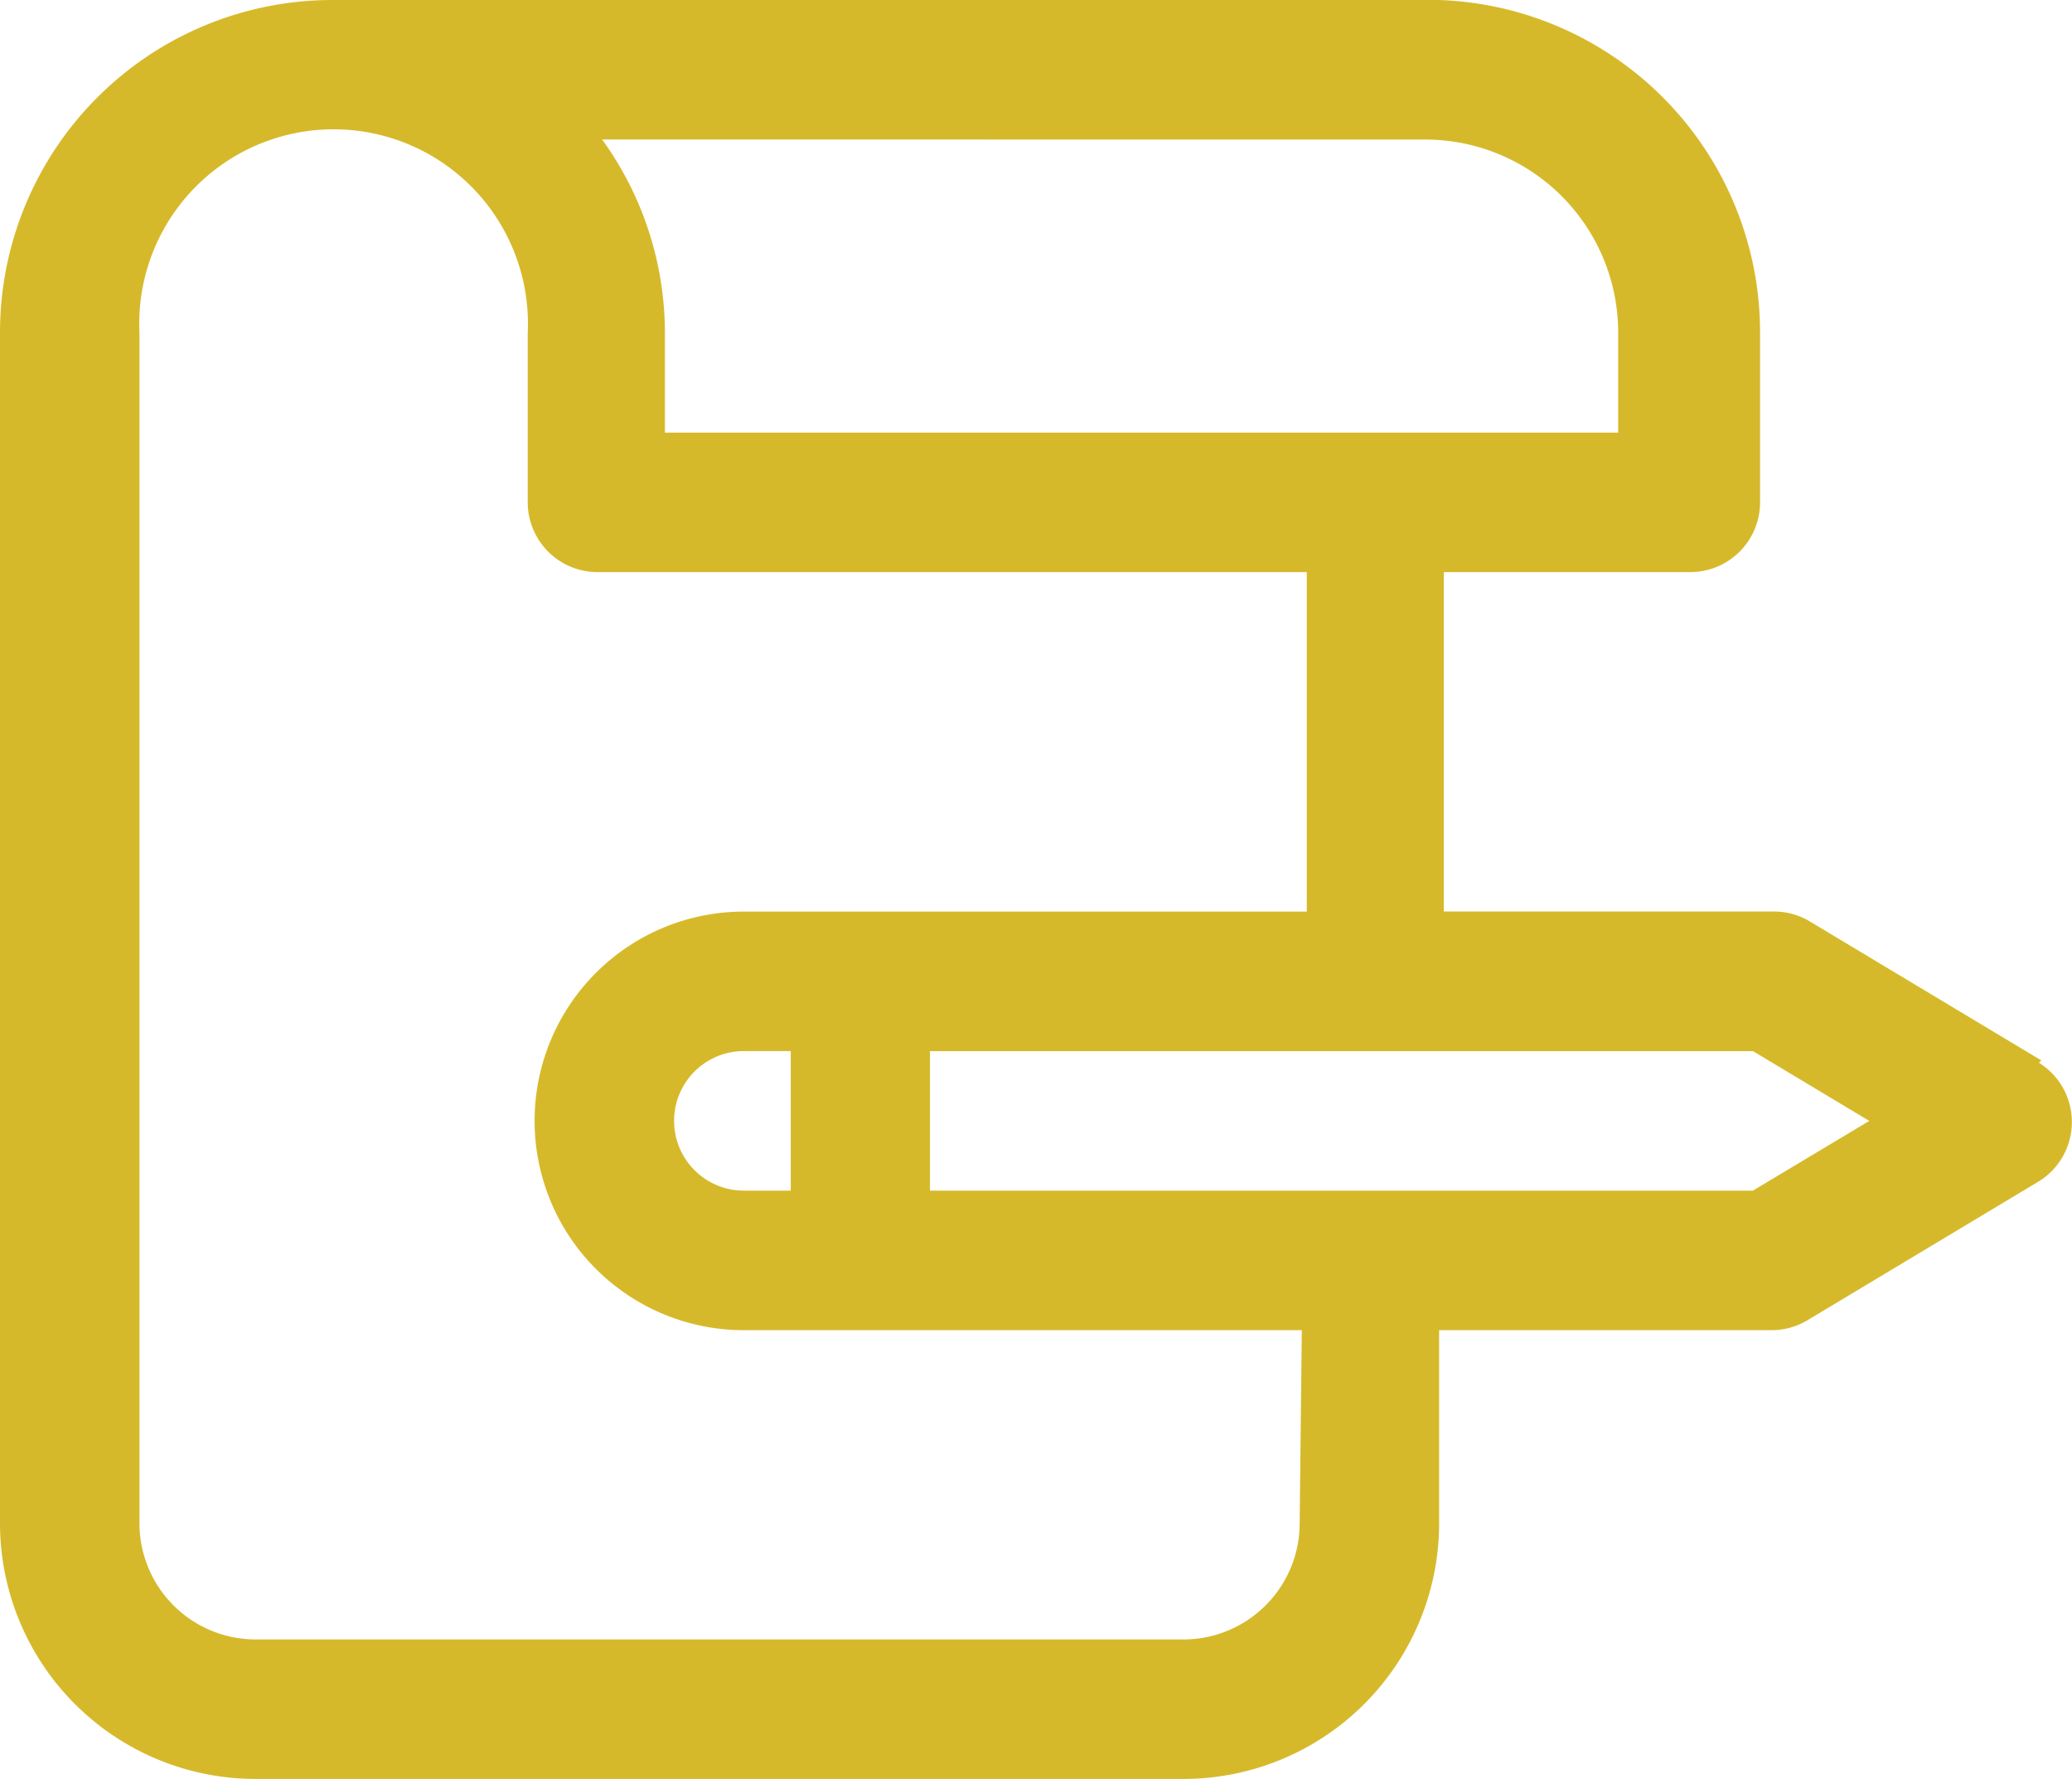 <svg xmlns="http://www.w3.org/2000/svg" width="30.919" height="26.541" viewBox="0 0 30.919 26.541">
  <defs>
    <style>
      .cls-1 {
        fill: #d6b92a;
      }
    </style>
  </defs>
  <g id="noun_strategy_1486348" transform="translate(-5.4 -11.8)">
    <g id="Group" transform="translate(5.4 11.8)">
      <path id="Compound_Path" data-name="Compound Path" class="cls-1" d="M35.861,27.62l-3.469-2.082a1.041,1.041,0,0,0-.52-.139H26.945V20.335h3.678a1.041,1.041,0,0,0,1.041-1.041V16.761A4.961,4.961,0,0,0,26.875,11.8H10.361A4.961,4.961,0,0,0,5.4,16.761V34.524a3.816,3.816,0,0,0,3.816,3.816H23.059a3.816,3.816,0,0,0,3.816-3.782V31.645h4.961a1.041,1.041,0,0,0,.52-.139l3.469-2.082a1.041,1.041,0,0,0,0-1.769ZM26.667,13.882a2.88,2.88,0,0,1,2.88,2.88v1.492H15.322V16.761a4.926,4.926,0,0,0-.937-2.88ZM24.794,34.524a1.735,1.735,0,0,1-1.735,1.735H9.216a1.735,1.735,0,0,1-1.735-1.735V16.761a2.9,2.9,0,1,1,5.794,0v2.533a1.041,1.041,0,0,0,1.041,1.041H24.9V25.4H16.5a3.122,3.122,0,1,0,0,6.245h8.326ZM16.5,29.563a1.041,1.041,0,1,1,0-2.082H17.2v2.082Zm15.057,0H19.277V27.482H31.559l1.735,1.041Z" transform="translate(-5.4 -11.8)"/>
    </g>
  </g>
</svg>
